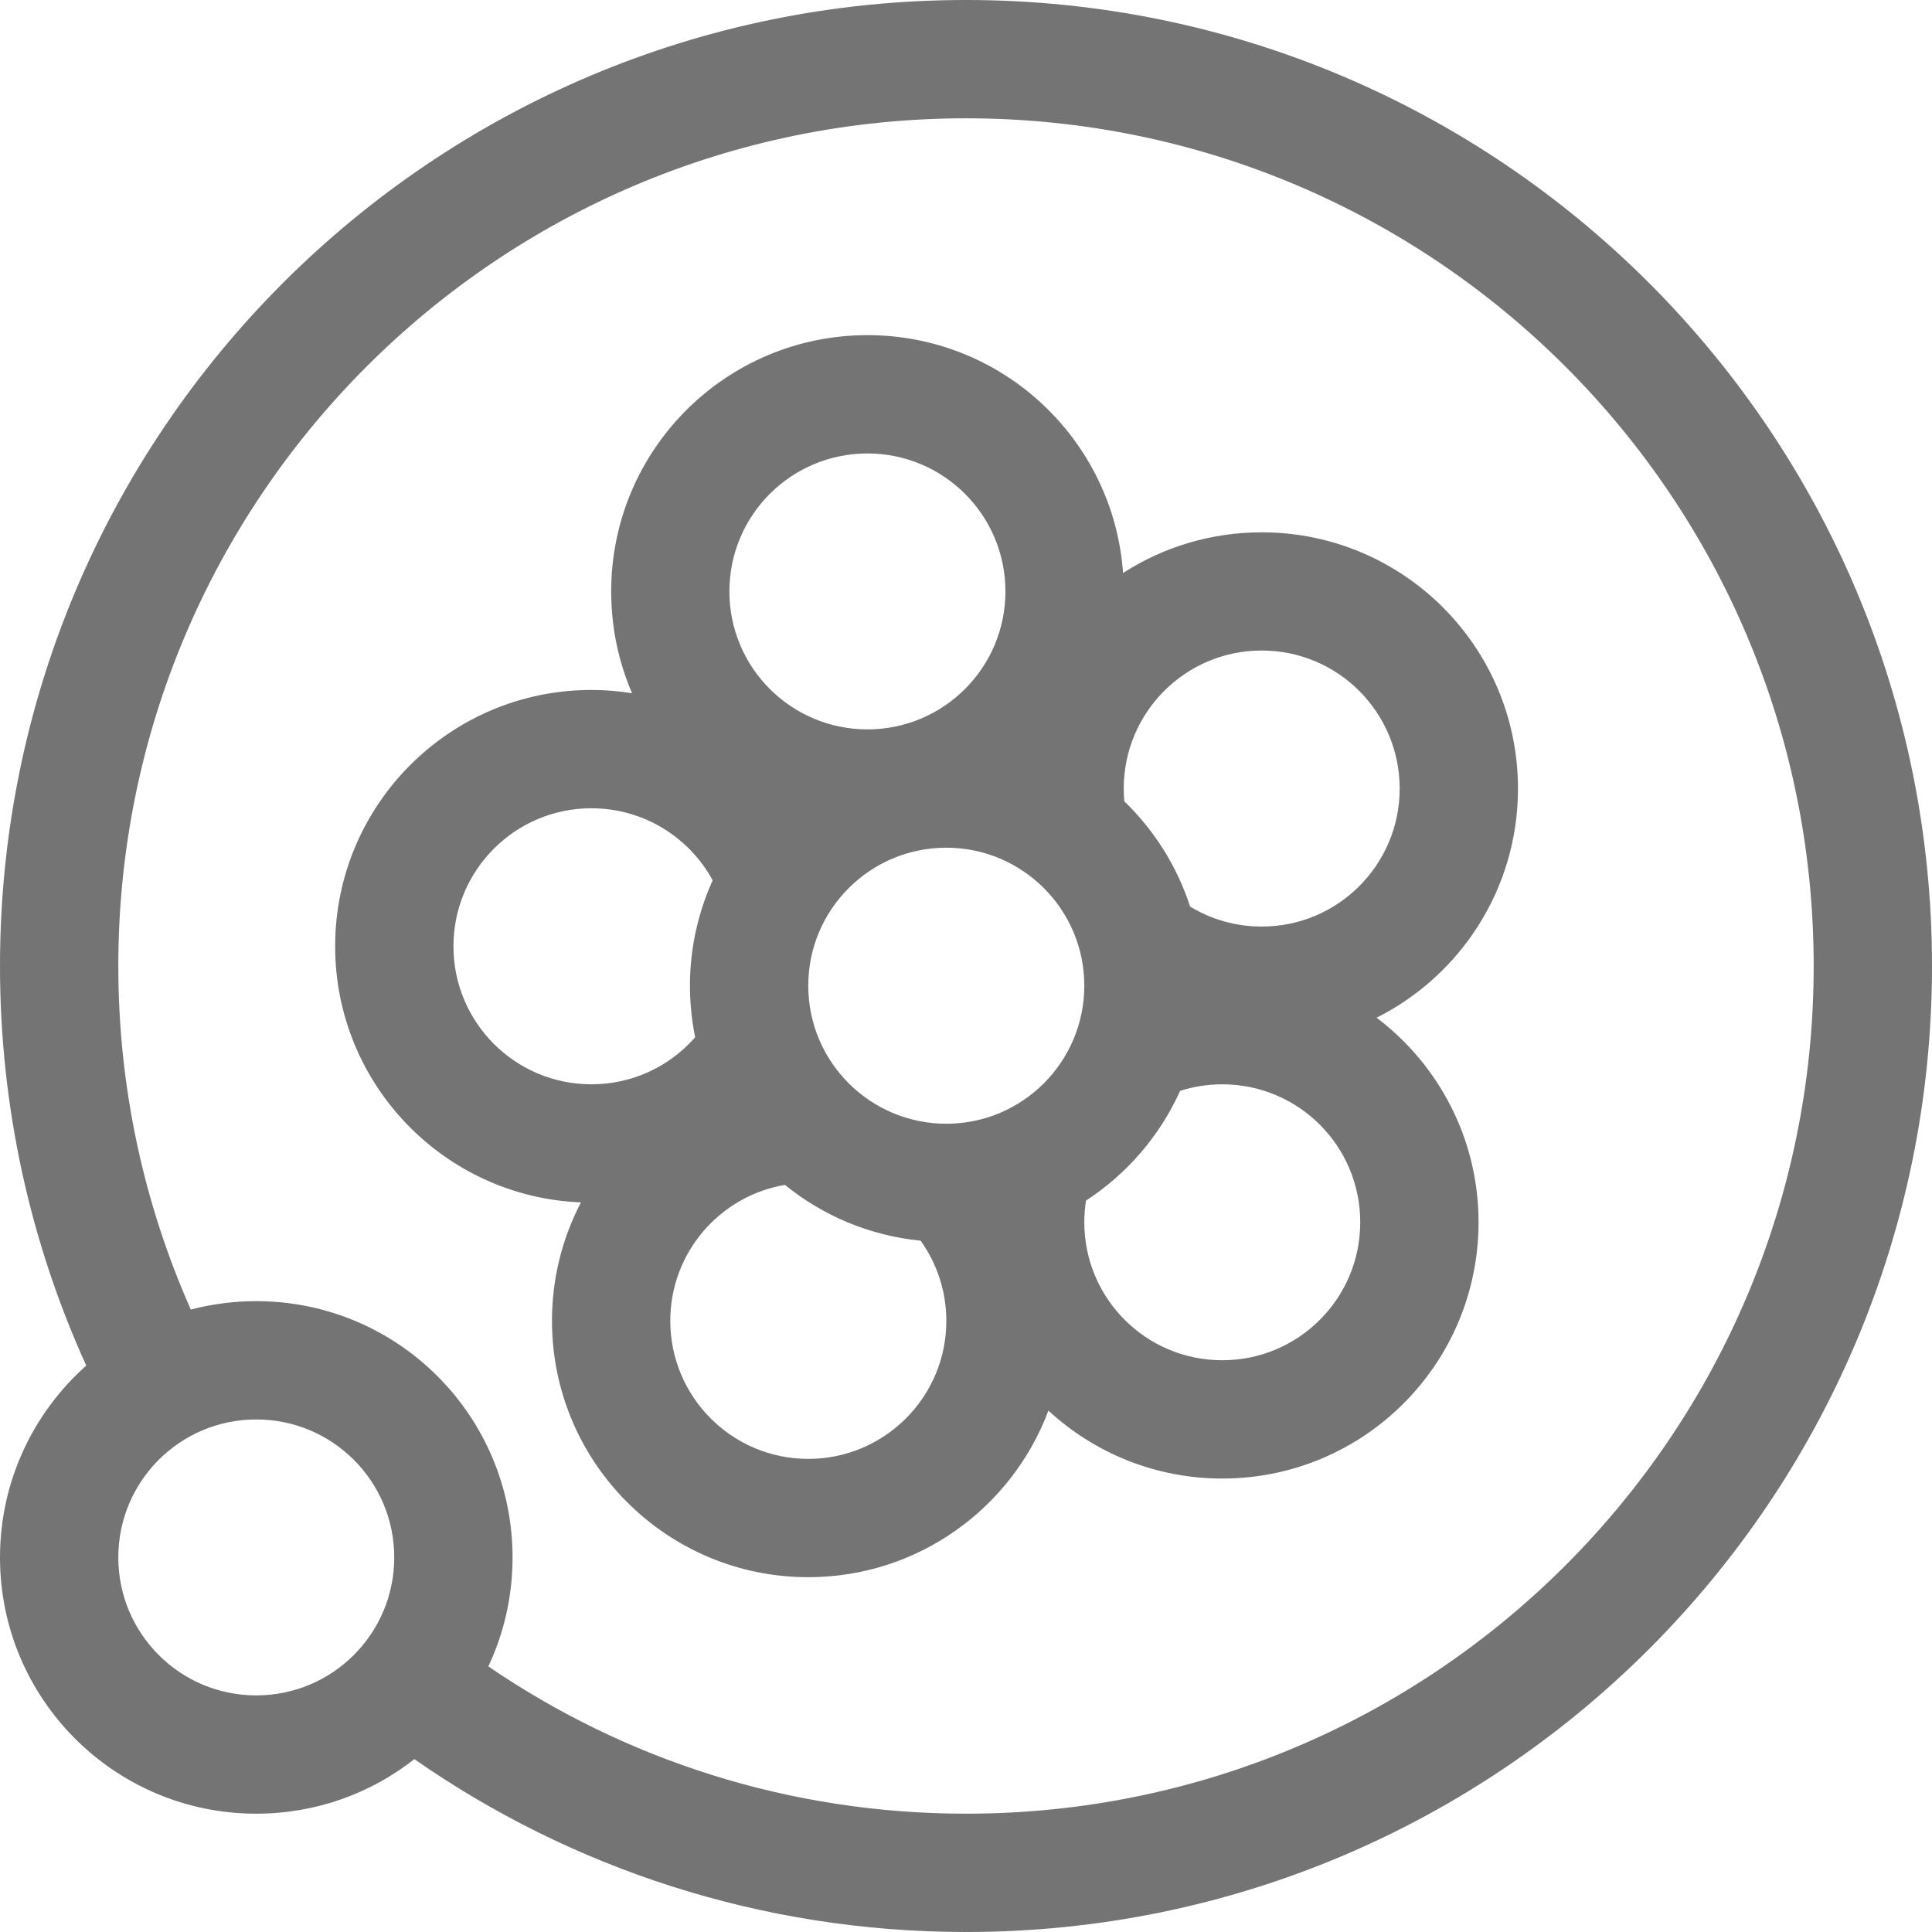 <svg xmlns="http://www.w3.org/2000/svg" width="17" height="17" viewBox="0 0 17 17">
  <path fill="#747474" d="M12.113,8.955 C12.658,9.367 13.01,10.02 13.01,10.755 C13.01,12.001 12.001,13.01 10.755,13.01 C10.165,13.01 9.627,12.783 9.225,12.412 C8.905,13.268 8.08,13.878 7.112,13.878 C5.867,13.878 4.857,12.868 4.857,11.622 C4.857,11.246 4.949,10.892 5.112,10.58 C3.909,10.532 2.949,9.541 2.949,8.327 C2.949,7.081 3.959,6.071 5.204,6.071 C5.326,6.071 5.446,6.081 5.562,6.1 C5.443,5.825 5.378,5.522 5.378,5.204 C5.378,3.959 6.387,2.949 7.633,2.949 C8.824,2.949 9.799,3.872 9.882,5.042 C10.234,4.815 10.653,4.684 11.102,4.684 C12.347,4.684 13.357,5.693 13.357,6.939 C13.357,7.821 12.851,8.584 12.113,8.955 L12.113,8.955 Z M10.472,7.977 C10.656,8.089 10.871,8.153 11.102,8.153 C11.773,8.153 12.316,7.609 12.316,6.939 C12.316,6.268 11.773,5.724 11.102,5.724 C10.431,5.724 9.888,6.268 9.888,6.939 C9.888,6.977 9.889,7.014 9.893,7.051 C10.156,7.305 10.357,7.622 10.472,7.977 L10.472,7.977 Z M6.271,7.746 C6.065,7.368 5.664,7.112 5.204,7.112 C4.533,7.112 3.99,7.656 3.99,8.327 C3.99,8.997 4.533,9.541 5.204,9.541 C5.568,9.541 5.895,9.381 6.117,9.127 C6.087,8.981 6.071,8.829 6.071,8.673 C6.071,8.343 6.143,8.029 6.271,7.746 L6.271,7.746 Z M7.633,6.418 C8.303,6.418 8.847,5.875 8.847,5.204 C8.847,4.533 8.303,3.99 7.633,3.99 C6.962,3.99 6.418,4.533 6.418,5.204 C6.418,5.875 6.962,6.418 7.633,6.418 Z M9.556,10.564 C9.546,10.627 9.541,10.69 9.541,10.755 C9.541,11.426 10.084,11.969 10.755,11.969 C11.426,11.969 11.969,11.426 11.969,10.755 C11.969,10.084 11.426,9.541 10.755,9.541 C10.626,9.541 10.501,9.561 10.384,9.599 C10.205,9.995 9.916,10.33 9.556,10.564 L9.556,10.564 Z M6.907,10.426 C6.334,10.523 5.898,11.022 5.898,11.622 C5.898,12.293 6.442,12.837 7.112,12.837 C7.783,12.837 8.327,12.293 8.327,11.622 C8.327,11.36 8.243,11.116 8.101,10.917 C7.651,10.873 7.239,10.696 6.907,10.426 L6.907,10.426 Z M8.327,9.888 C8.997,9.888 9.541,9.344 9.541,8.673 C9.541,8.003 8.997,7.459 8.327,7.459 C7.656,7.459 7.112,8.003 7.112,8.673 C7.112,9.344 7.656,9.888 8.327,9.888 Z M4.297,14.663 C5.494,15.481 6.941,15.959 8.5,15.959 C12.62,15.959 15.959,12.62 15.959,8.5 C15.959,4.38 12.62,1.041 8.5,1.041 C4.38,1.041 1.041,4.38 1.041,8.5 C1.041,9.576 1.269,10.599 1.679,11.523 C1.863,11.475 2.056,11.449 2.255,11.449 C3.501,11.449 4.51,12.459 4.51,13.704 C4.51,14.047 4.434,14.372 4.297,14.663 Z M0.759,12.016 C0.272,10.945 0,9.754 0,8.5 C0,3.806 3.806,0 8.5,0 C13.194,0 17,3.806 17,8.5 C17,13.194 13.194,17 8.5,17 C6.696,17 5.023,16.438 3.646,15.479 C3.263,15.78 2.78,15.959 2.255,15.959 C1.01,15.959 0,14.95 0,13.704 C0,13.033 0.294,12.43 0.759,12.016 Z M2.255,14.918 C2.926,14.918 3.469,14.375 3.469,13.704 C3.469,13.033 2.926,12.49 2.255,12.49 C1.584,12.49 1.041,13.033 1.041,13.704 C1.041,14.375 1.584,14.918 2.255,14.918 Z"/>
</svg>
